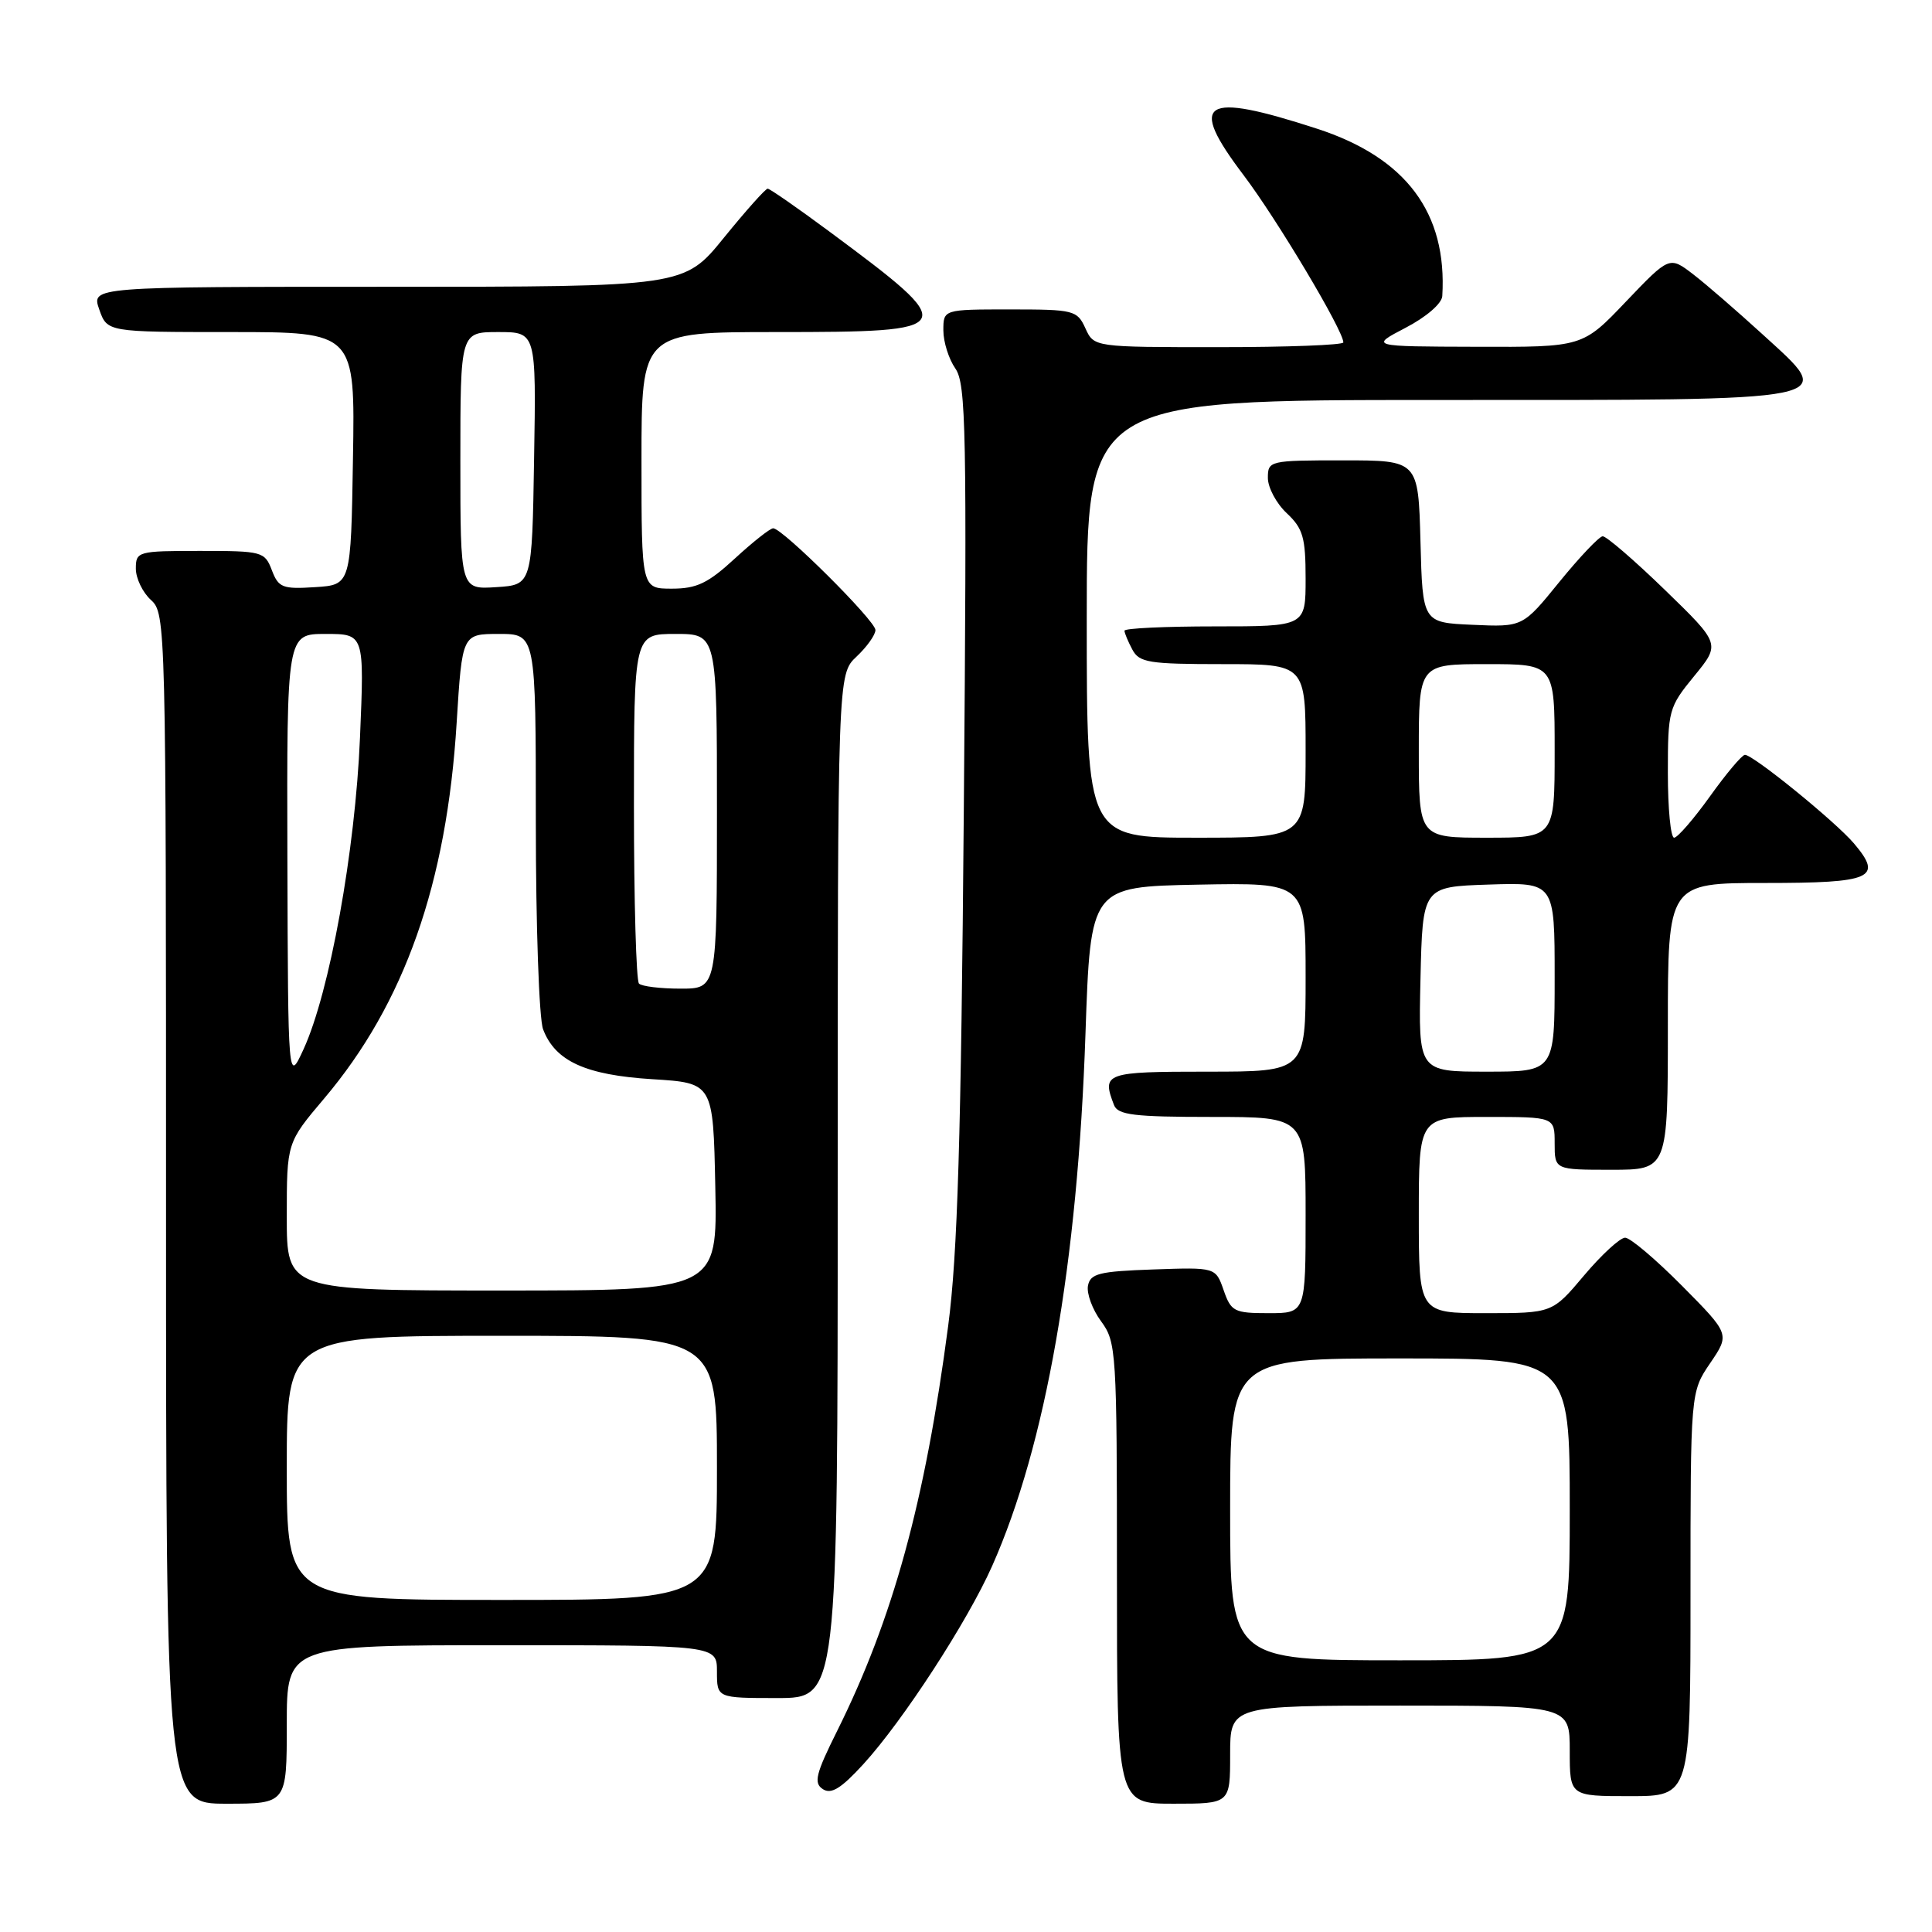 <?xml version="1.0" encoding="UTF-8" standalone="no"?>
<!DOCTYPE svg PUBLIC "-//W3C//DTD SVG 1.1//EN" "http://www.w3.org/Graphics/SVG/1.1/DTD/svg11.dtd" >
<svg xmlns="http://www.w3.org/2000/svg" xmlns:xlink="http://www.w3.org/1999/xlink" version="1.1" viewBox="0 0 256 256">
 <g >
 <path fill="currentColor"
d=" M 38.00 228.50 C 38.00 218.00 38.00 218.00 66.50 218.00 C 95.00 218.00 95.00 218.00 95.00 221.50 C 95.00 225.00 95.00 225.00 103.00 225.00 C 111.00 225.00 111.00 225.00 111.00 157.17 C 111.00 89.35 111.00 89.35 113.50 87.00 C 114.87 85.71 116.00 84.13 116.00 83.48 C 116.00 82.25 103.69 70.00 102.45 70.00 C 102.05 70.00 99.77 71.80 97.38 74.00 C 93.82 77.28 92.33 78.00 89.02 78.00 C 85.00 78.00 85.00 78.00 85.00 61.00 C 85.00 44.00 85.00 44.00 102.88 44.00 C 127.24 44.00 127.42 43.67 109.87 30.66 C 105.67 27.55 102.00 25.00 101.72 25.00 C 101.43 25.00 98.83 27.92 95.92 31.50 C 90.65 38.00 90.65 38.00 51.38 38.00 C 12.10 38.00 12.10 38.00 13.15 41.00 C 14.20 44.00 14.20 44.00 30.62 44.00 C 47.05 44.00 47.05 44.00 46.77 60.75 C 46.50 77.50 46.50 77.50 41.75 77.80 C 37.44 78.08 36.90 77.87 36.02 75.55 C 35.08 73.09 34.75 73.00 26.52 73.00 C 18.25 73.00 18.00 73.07 18.00 75.35 C 18.00 76.63 18.90 78.50 20.00 79.50 C 21.97 81.28 22.00 82.58 22.00 160.15 C 22.00 239.00 22.00 239.00 30.00 239.00 C 38.00 239.00 38.00 239.00 38.00 228.50 Z  M 163.00 232.50 C 163.00 226.00 163.00 226.00 185.50 226.00 C 208.00 226.00 208.00 226.00 208.00 232.00 C 208.00 238.00 208.00 238.00 216.00 238.00 C 224.00 238.00 224.00 238.00 224.00 211.23 C 224.00 184.46 224.00 184.46 226.61 180.62 C 229.22 176.78 229.22 176.78 222.89 170.39 C 219.41 166.88 216.01 164.00 215.34 164.00 C 214.67 164.00 212.22 166.25 209.90 169.00 C 205.69 174.00 205.69 174.00 196.84 174.00 C 188.00 174.00 188.00 174.00 188.00 161.00 C 188.00 148.00 188.00 148.00 197.00 148.00 C 206.00 148.00 206.00 148.00 206.00 151.50 C 206.00 155.00 206.00 155.00 213.50 155.00 C 221.00 155.00 221.00 155.00 221.00 136.00 C 221.00 117.00 221.00 117.00 233.89 117.00 C 248.09 117.00 249.55 116.35 245.66 111.76 C 243.19 108.85 232.28 99.99 231.21 100.02 C 230.82 100.03 228.73 102.51 226.58 105.52 C 224.42 108.53 222.28 111.00 221.83 111.00 C 221.37 111.00 221.00 107.14 221.00 102.42 C 221.00 94.10 221.11 93.71 224.49 89.58 C 227.98 85.32 227.98 85.32 220.60 78.16 C 216.54 74.22 212.83 71.03 212.36 71.06 C 211.89 71.09 209.31 73.81 206.63 77.10 C 201.77 83.09 201.77 83.09 195.13 82.79 C 188.50 82.50 188.50 82.50 188.22 71.75 C 187.93 61.00 187.93 61.00 177.97 61.00 C 168.20 61.00 168.00 61.05 168.00 63.33 C 168.00 64.60 169.12 66.71 170.50 68.00 C 172.66 70.03 173.00 71.22 173.00 76.67 C 173.00 83.00 173.00 83.00 161.00 83.00 C 154.40 83.00 149.00 83.25 149.00 83.57 C 149.00 83.88 149.47 85.00 150.04 86.07 C 150.96 87.80 152.22 88.00 162.04 88.00 C 173.00 88.00 173.00 88.00 173.00 99.50 C 173.00 111.00 173.00 111.00 158.50 111.00 C 144.00 111.00 144.00 111.00 144.00 82.00 C 144.00 53.00 144.00 53.00 190.38 53.00 C 245.00 53.00 243.41 53.32 233.49 44.25 C 230.19 41.24 226.09 37.68 224.36 36.35 C 221.21 33.93 221.21 33.93 215.45 39.96 C 209.70 46.00 209.70 46.00 195.60 45.95 C 181.50 45.91 181.50 45.91 186.25 43.43 C 188.98 42.01 191.05 40.23 191.11 39.23 C 191.78 28.21 186.31 20.89 174.53 17.06 C 159.32 12.11 157.33 13.37 164.79 23.22 C 169.21 29.06 178.00 43.80 178.00 45.37 C 178.00 45.72 170.57 46.00 161.48 46.00 C 144.96 46.00 144.96 46.00 143.82 43.50 C 142.73 41.11 142.30 41.00 133.84 41.00 C 125.00 41.00 125.00 41.00 125.00 43.78 C 125.00 45.31 125.72 47.58 126.59 48.83 C 128.01 50.86 128.13 57.04 127.71 107.30 C 127.35 150.87 126.88 166.24 125.64 175.67 C 122.58 198.98 118.33 214.47 110.93 229.35 C 108.08 235.07 107.79 236.26 109.03 237.07 C 110.14 237.79 111.45 236.99 114.40 233.76 C 119.63 228.04 128.20 214.86 131.47 207.49 C 138.57 191.51 142.80 167.40 143.83 137.00 C 144.50 117.50 144.50 117.50 158.75 117.22 C 173.00 116.95 173.00 116.95 173.00 129.47 C 173.00 142.00 173.00 142.00 160.00 142.00 C 146.41 142.00 145.97 142.16 147.61 146.42 C 148.12 147.74 150.23 148.00 160.61 148.00 C 173.00 148.00 173.00 148.00 173.00 161.00 C 173.00 174.00 173.00 174.00 168.10 174.00 C 163.54 174.00 163.12 173.79 162.14 170.96 C 161.08 167.92 161.08 167.92 152.80 168.21 C 145.63 168.46 144.47 168.75 144.16 170.37 C 143.97 171.40 144.75 173.52 145.90 175.08 C 147.92 177.82 148.00 179.02 148.00 208.46 C 148.00 239.00 148.00 239.00 155.50 239.00 C 163.00 239.00 163.00 239.00 163.00 232.50 Z  M 38.00 194.50 C 38.00 177.00 38.00 177.00 66.50 177.00 C 95.00 177.00 95.00 177.00 95.00 194.50 C 95.00 212.00 95.00 212.00 66.50 212.00 C 38.00 212.00 38.00 212.00 38.00 194.50 Z  M 38.00 161.21 C 38.00 151.41 38.00 151.41 42.96 145.55 C 53.60 132.97 59.20 117.07 60.51 95.75 C 61.24 84.00 61.24 84.00 66.12 84.00 C 71.00 84.00 71.00 84.00 71.00 108.93 C 71.00 122.65 71.43 135.00 71.96 136.38 C 73.56 140.61 77.59 142.45 86.45 143.00 C 94.50 143.50 94.50 143.50 94.78 157.25 C 95.06 171.00 95.06 171.00 66.53 171.00 C 38.00 171.00 38.00 171.00 38.00 161.21 Z  M 38.08 113.75 C 38.00 84.00 38.00 84.00 43.14 84.00 C 48.28 84.00 48.28 84.00 47.70 97.75 C 47.07 112.76 43.68 131.47 40.23 139.01 C 38.17 143.50 38.17 143.50 38.08 113.75 Z  M 84.67 130.33 C 84.30 129.97 84.00 119.39 84.00 106.83 C 84.00 84.00 84.00 84.00 89.50 84.00 C 95.00 84.00 95.00 84.00 95.00 107.50 C 95.00 131.00 95.00 131.00 90.17 131.00 C 87.51 131.00 85.03 130.70 84.67 130.33 Z  M 61.00 61.05 C 61.00 44.00 61.00 44.00 66.02 44.00 C 71.05 44.00 71.05 44.00 70.77 60.75 C 70.50 77.50 70.50 77.50 65.75 77.80 C 61.00 78.11 61.00 78.11 61.00 61.05 Z  M 163.00 200.00 C 163.00 180.00 163.00 180.00 185.50 180.00 C 208.00 180.00 208.00 180.00 208.00 200.00 C 208.00 220.00 208.00 220.00 185.50 220.00 C 163.00 220.00 163.00 220.00 163.00 200.00 Z  M 188.22 129.75 C 188.50 117.50 188.50 117.50 197.25 117.21 C 206.00 116.92 206.00 116.92 206.00 129.46 C 206.00 142.00 206.00 142.00 196.97 142.00 C 187.94 142.00 187.94 142.00 188.22 129.75 Z  M 188.00 99.50 C 188.00 88.00 188.00 88.00 197.00 88.00 C 206.00 88.00 206.00 88.00 206.00 99.50 C 206.00 111.00 206.00 111.00 197.00 111.00 C 188.00 111.00 188.00 111.00 188.00 99.50 Z "/>
</g>
</svg>